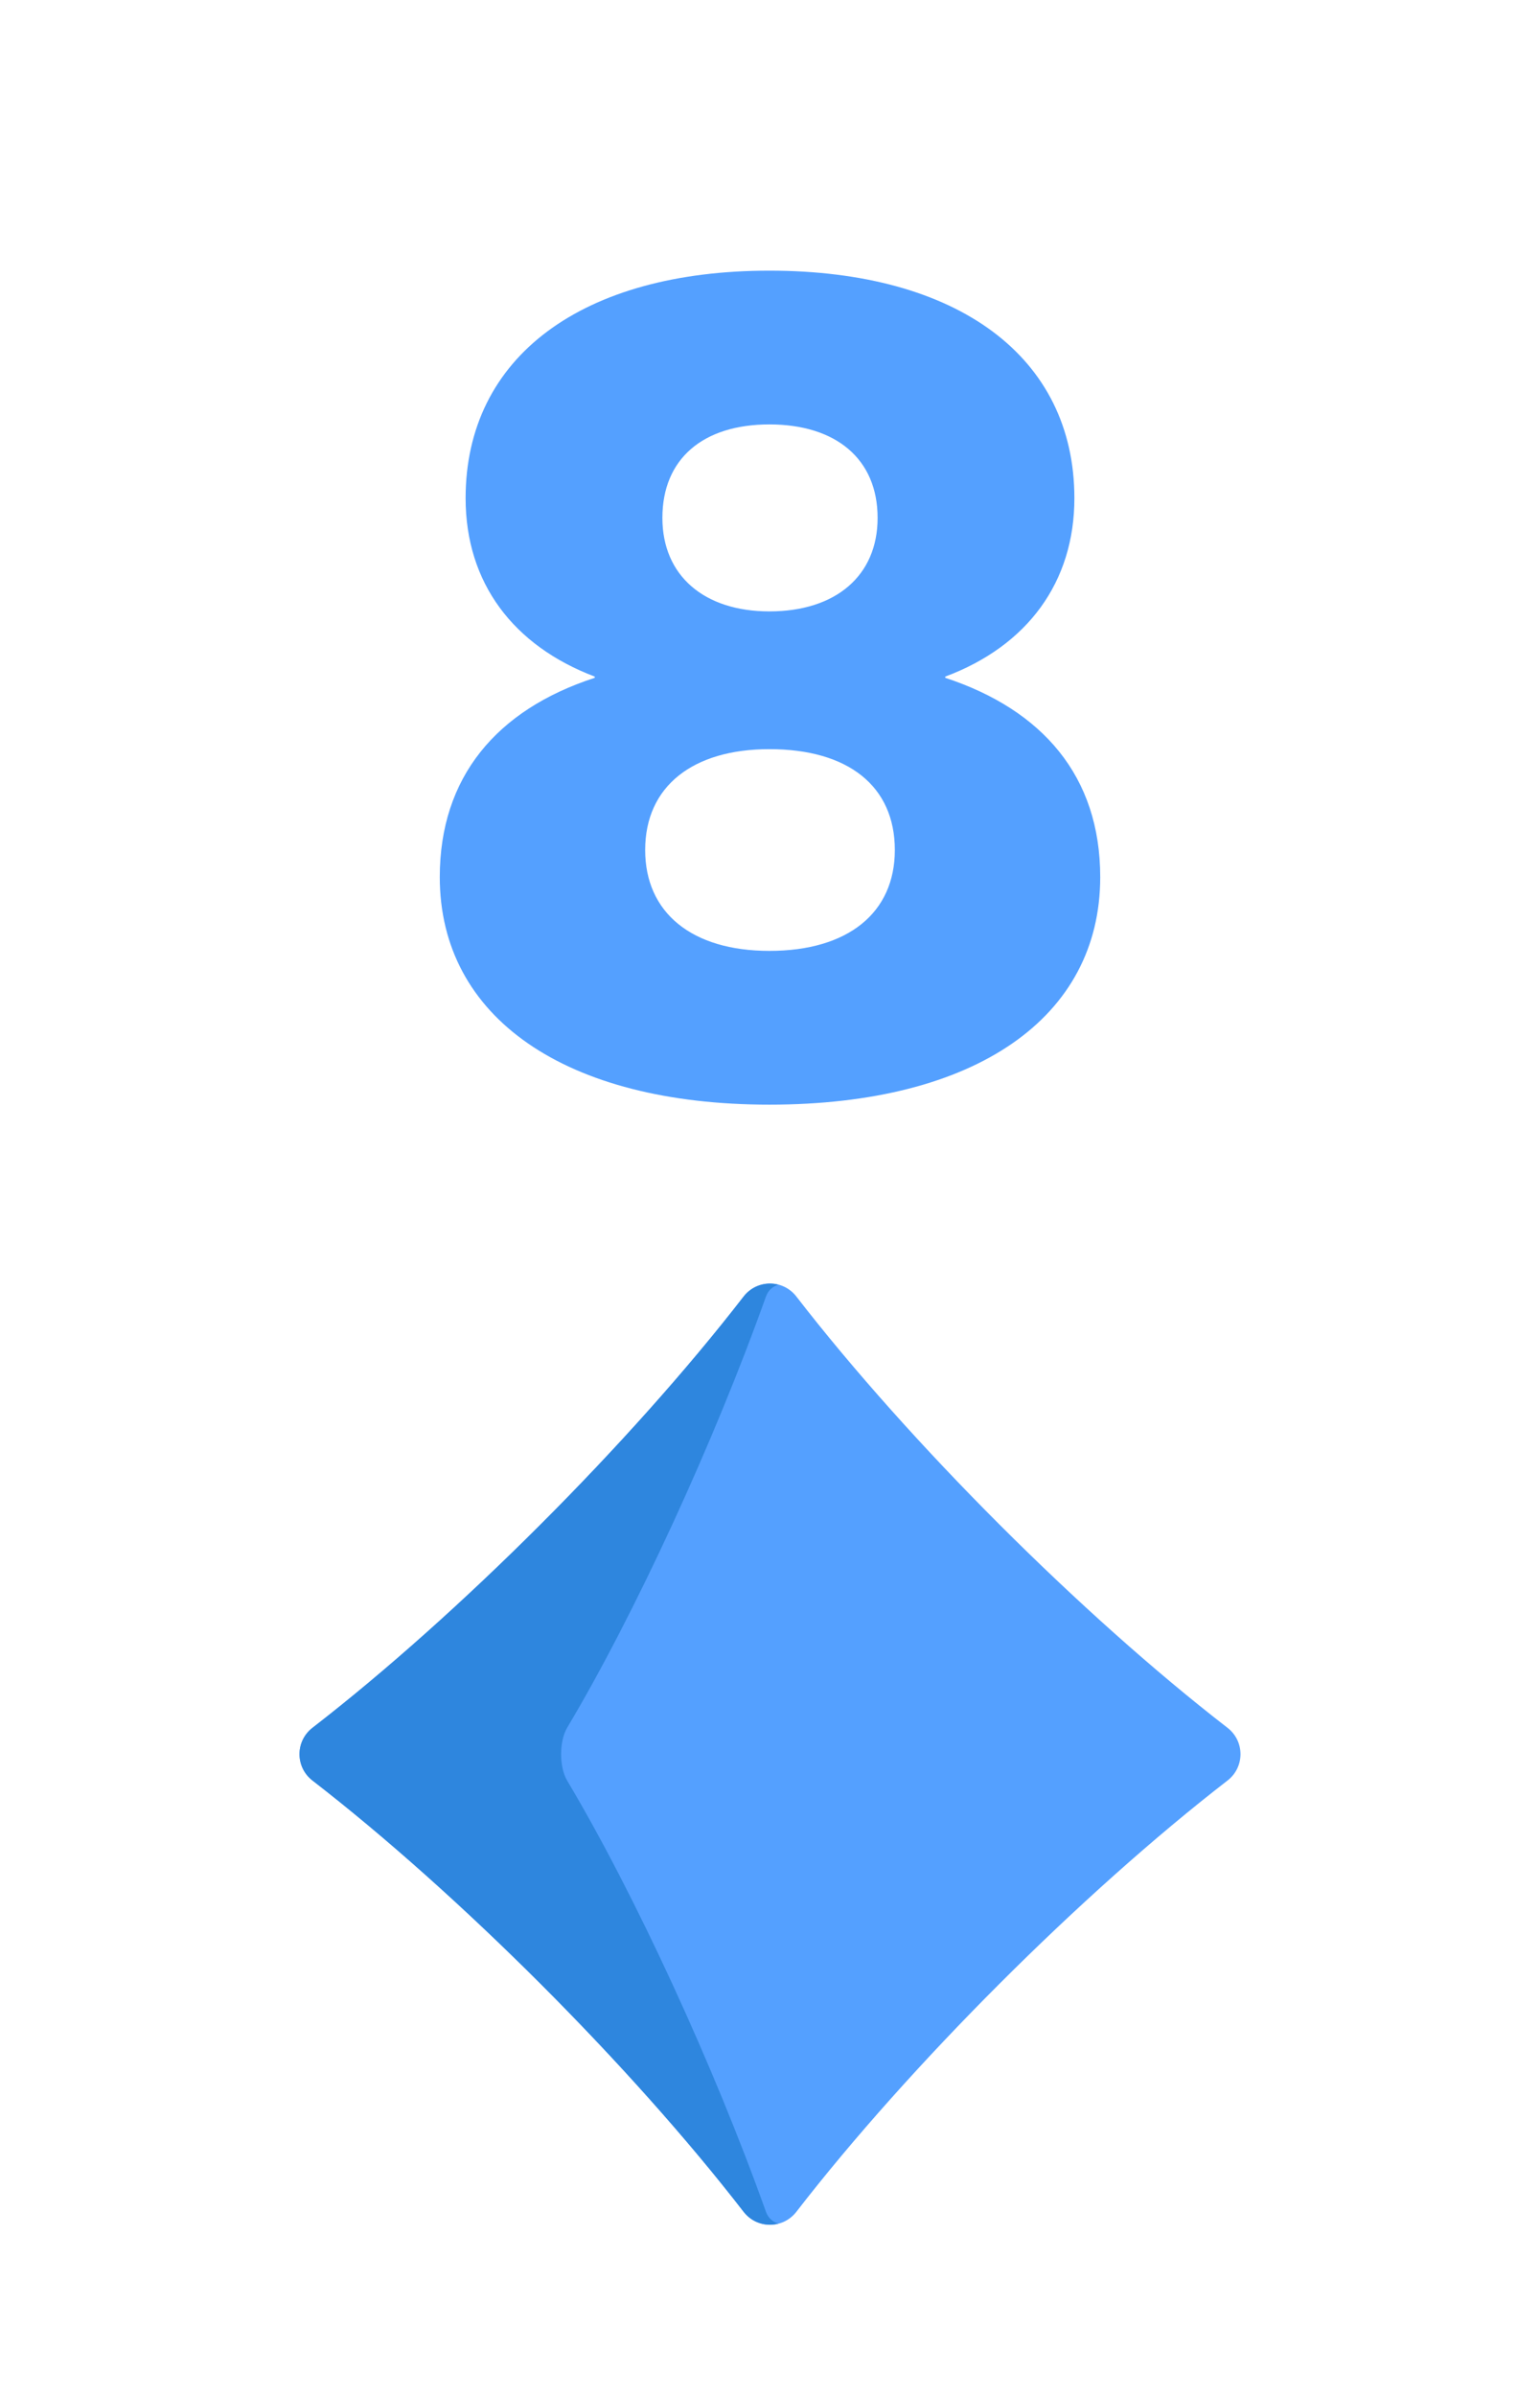 <?xml version="1.0" encoding="UTF-8"?>
<svg width="72px" height="112px" viewBox="0 0 72 112" version="1.1" xmlns="http://www.w3.org/2000/svg" xmlns:xlink="http://www.w3.org/1999/xlink">
    <title>8d</title>
    <g id="Page-1" stroke="none" stroke-width="1" fill="none" fill-rule="evenodd">
        <g id="Artboard" transform="translate(-648, -288)">
            <g id="card" transform="translate(648, 288)">
                <rect id="Rectangle" fill-opacity="0" fill="#FFFFFF" fill-rule="evenodd" x="1" y="0" width="71" height="112"></rect>
                <g id="rank/eight" transform="translate(16, 12)" fill="#54A0FF" fill-rule="nonzero">
                    <path d="M19.971,39.638 C29.631,39.638 35.439,35.555 35.439,29 C35.439,24.285 32.736,21.18 28.194,19.685 L28.194,19.628 C32.046,18.19 34.231,15.2 34.231,11.29 C34.231,4.678 28.769,0.652 19.971,0.652 C11.231,0.652 5.769,4.678 5.769,11.29 C5.769,15.258 8.011,18.19 11.806,19.628 L11.806,19.685 C7.206,21.18 4.561,24.343 4.561,29 C4.561,35.555 10.426,39.638 19.971,39.638 Z M19.971,16.58 C16.924,16.58 14.969,14.912 14.969,12.21 C14.969,9.45 16.866,7.84 19.971,7.84 C23.076,7.84 25.031,9.45 25.031,12.21 C25.031,14.912 23.076,16.58 19.971,16.58 Z M19.971,32.45 C16.349,32.45 14.164,30.668 14.164,27.735 C14.164,24.745 16.406,23.02 19.971,23.02 C23.651,23.02 25.836,24.745 25.836,27.735 C25.836,30.668 23.651,32.45 19.971,32.45 Z" id="Shape"></path>
                </g>
                <g id="suit/diamond-4c" transform="translate(14, 60)" fill-rule="nonzero">
                    <path d="M23.234,0.609 C28.513,7.437 36.562,15.487 43.388,20.766 C44.2,21.394 44.2,22.606 43.388,23.234 C36.562,28.513 28.513,36.563 23.234,43.391 C22.606,44.203 21.394,44.203 20.766,43.391 C15.487,36.563 7.438,28.513 0.612,23.234 C-0.2,22.606 -0.2,21.394 0.612,20.766 C7.438,15.487 15.487,7.437 20.766,0.609 C21.394,-0.203 22.606,-0.203 23.234,0.609 Z" id="Path" fill="#54A0FF"></path>
                    <path d="M21.81,43.391 C19.376,36.564 15.663,28.513 12.515,23.234 C12.141,22.606 12.141,21.394 12.515,20.766 C15.663,15.487 19.376,7.437 21.81,0.609 C21.931,0.27 22.178,0.121 22.39,0.054 C21.814,-0.095 21.169,0.087 20.766,0.609 C15.487,7.436 7.438,15.487 0.612,20.766 C-0.2,21.394 -0.2,22.606 0.612,23.234 C7.438,28.513 15.487,36.563 20.766,43.391 C21.169,43.913 21.813,44.095 22.39,43.946 C22.178,43.88 21.931,43.73 21.81,43.391 Z" id="Path" fill="#2E86DE"></path>
                </g>
            </g>
        </g>
    </g>
</svg>
